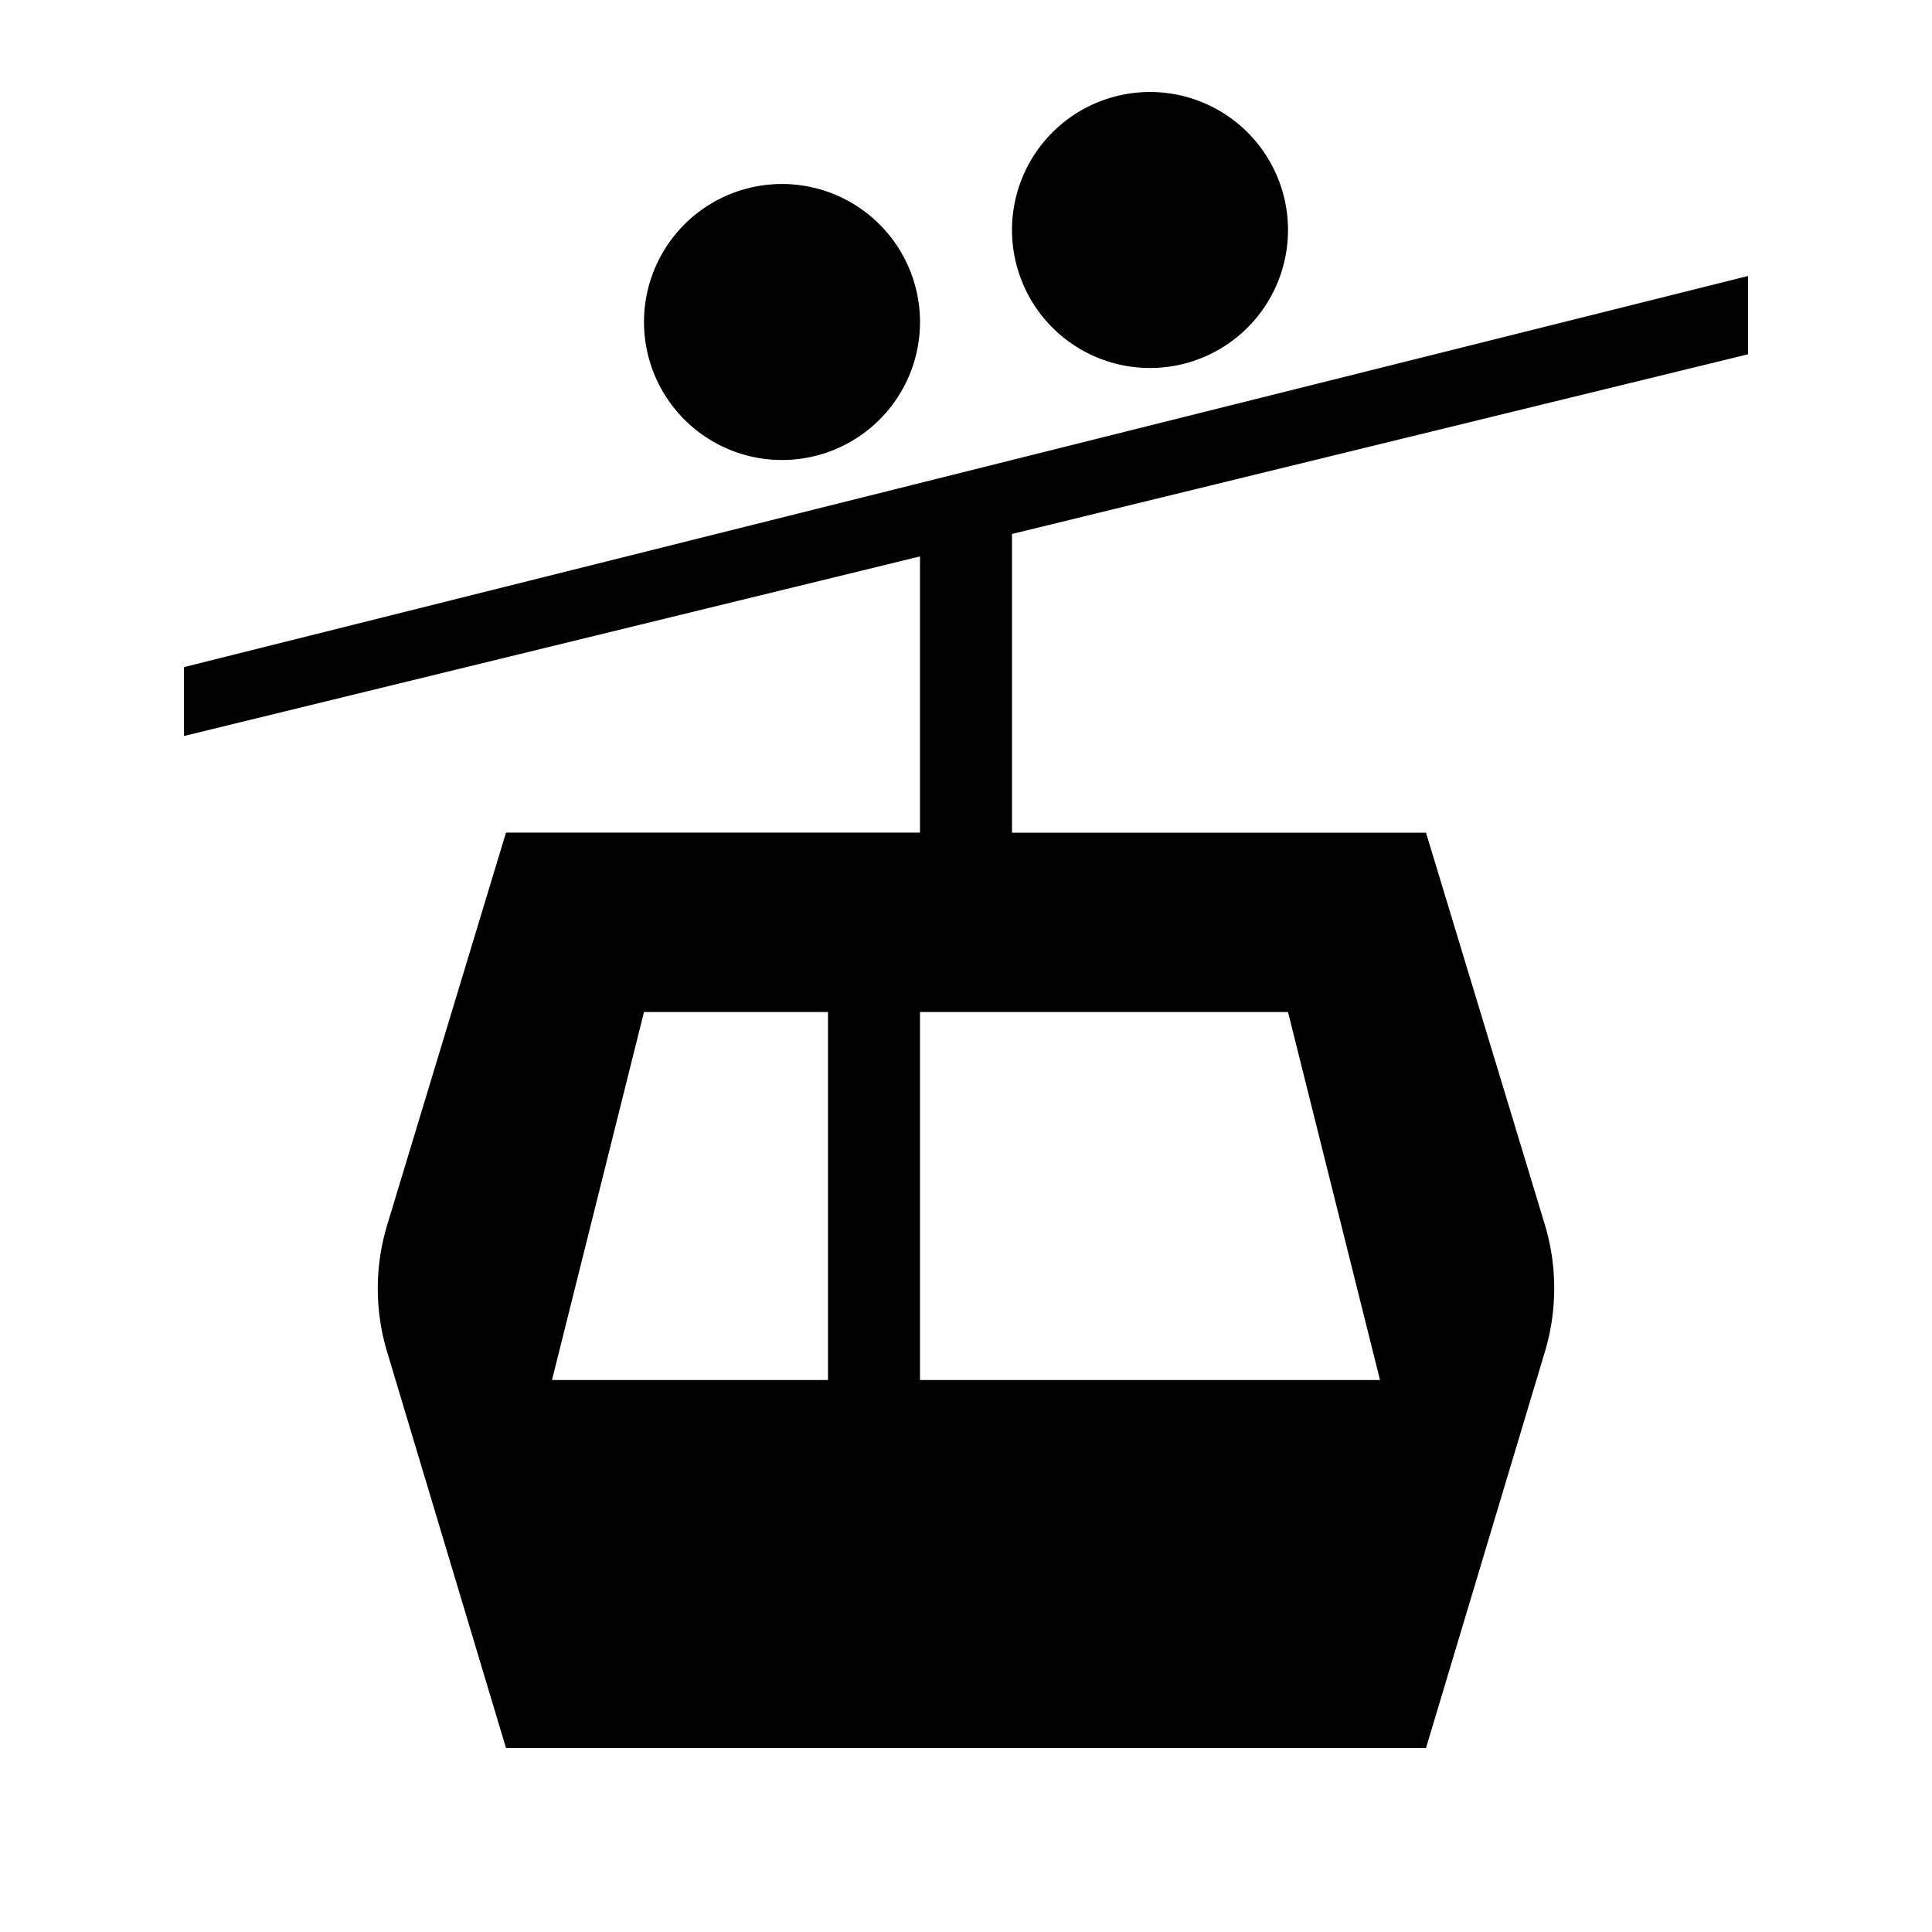 <svg xmlns="http://www.w3.org/2000/svg" viewBox="0 0 21 21"><path d="M19 3.851V3l-8 2-9 2.251V8l8-1.952V9.05H5.5l-1.29 4.26c-.137.45-.138.931-.003 1.382L5.5 19h10l1.293-4.309a2.4 2.4 0 0 0-.002-1.382L15.5 9.051H11V5.804l8-1.953zM9 15H6l1-4h2v4zm6 0h-5v-4h4l1 4zM10 3.5a1.5 1.5 0 1 1-3 0 1.5 1.5 0 0 1 3 0zm4-1a1.5 1.5 0 1 1-3 0 1.5 1.5 0 0 1 3 0z"/></svg>